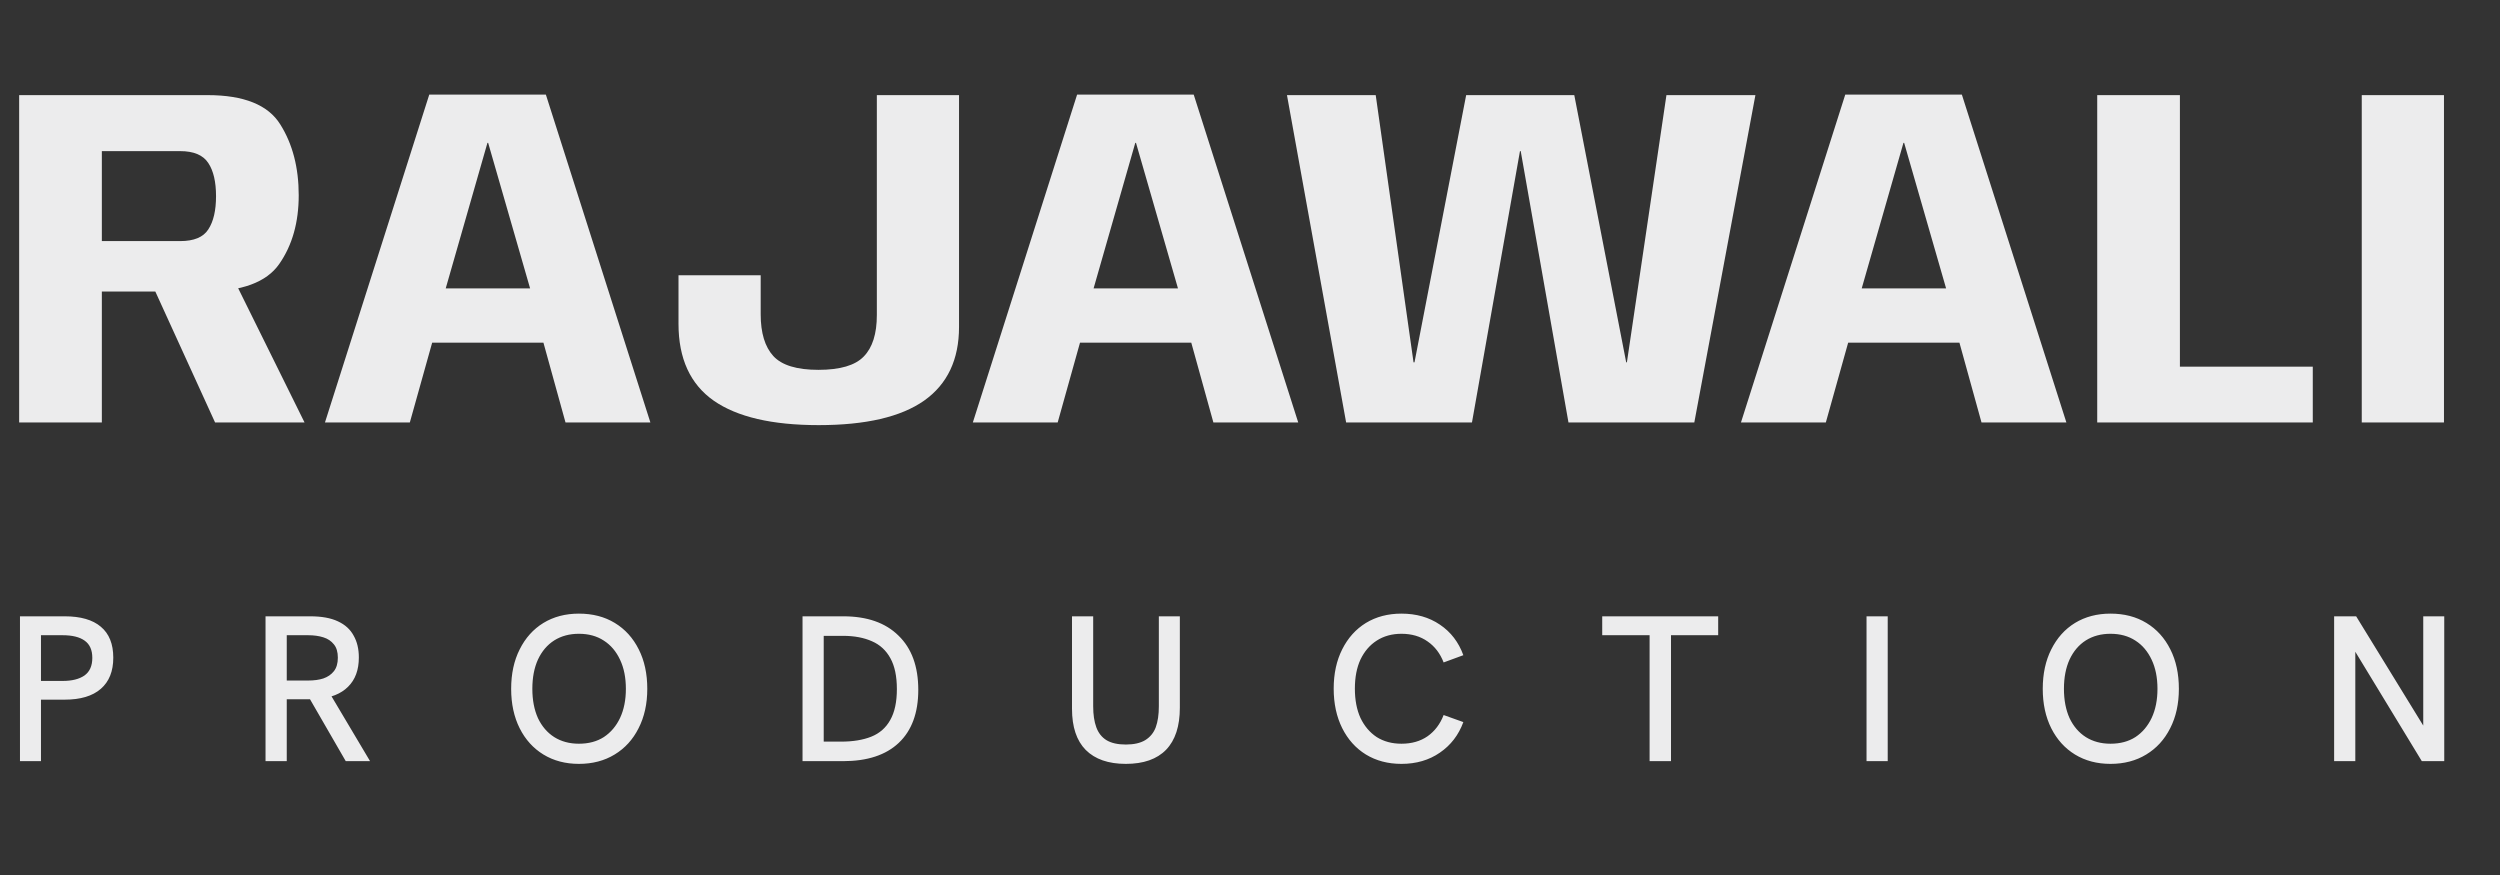<svg width="80" height="28" viewBox="0 0 80 28" fill="none" xmlns="http://www.w3.org/2000/svg">
<rect x="0" y="0" width="80" height="28" fill="#333333" stroke="none"/>
<path d="M0.613 13.518V3.044H6.642C7.806 3.044 8.582 3.357 8.97 3.983C9.363 4.608 9.559 5.364 9.559 6.248C9.559 7.117 9.352 7.849 8.938 8.444C8.53 9.034 7.728 9.329 6.533 9.329H3.259V13.518H0.613ZM6.882 13.518L4.655 8.638L7.278 8.529L9.745 13.518H6.882ZM3.259 7.715H5.765C6.205 7.715 6.505 7.591 6.665 7.342C6.831 7.089 6.913 6.734 6.913 6.279C6.913 5.819 6.831 5.465 6.665 5.216C6.5 4.963 6.2 4.836 5.765 4.836H3.259V7.715ZM10.399 13.518L13.736 3.028H17.468L20.812 13.518H18.096L17.39 10.966H13.829L13.115 13.518H10.399ZM14.263 9.228H16.963L15.621 4.572H15.598L14.263 9.228ZM26.197 13.604C24.707 13.604 23.587 13.343 22.837 12.82C22.087 12.293 21.712 11.473 21.712 10.361V8.809H24.342V10.058C24.342 10.653 24.477 11.098 24.746 11.393C25.015 11.687 25.496 11.835 26.189 11.835C26.882 11.835 27.366 11.693 27.64 11.408C27.919 11.123 28.059 10.681 28.059 10.081V3.044H30.689V10.461C30.689 11.506 30.317 12.293 29.572 12.82C28.827 13.343 27.702 13.604 26.197 13.604ZM31.131 13.518L34.467 3.028H38.199L41.543 13.518H38.828L38.121 10.966H34.56L33.846 13.518H31.131ZM34.995 9.228H37.695L36.352 4.572H36.329L34.995 9.228ZM43.076 13.518L41.183 3.044H44.023L45.233 11.594H45.264L46.917 3.044H50.377L52.038 11.594H52.061L53.326 3.044H56.173L54.218 13.518H50.191L48.663 4.836H48.639L47.103 13.518H43.076ZM55.711 13.518L59.048 3.028H62.78L66.124 13.518H63.408L62.702 10.966H59.141L58.427 13.518H55.711ZM59.575 9.228H62.275L60.933 4.572H60.91L59.575 9.228ZM67.111 13.518V3.044H69.757V11.734H74.009V13.518H67.111ZM75.576 13.518V3.044H78.207V13.518H75.576Z" fill="#ECECED"/>
<path d="M0.639 24.357V19.722H2.069C2.579 19.722 2.965 19.833 3.226 20.055C3.492 20.276 3.625 20.607 3.625 21.046C3.625 21.48 3.492 21.812 3.226 22.043C2.96 22.274 2.575 22.389 2.069 22.389H1.311V24.357H0.639ZM1.311 21.79H2.003C2.3 21.79 2.532 21.733 2.701 21.617C2.869 21.498 2.954 21.309 2.954 21.052C2.954 20.799 2.872 20.616 2.708 20.5C2.548 20.385 2.313 20.327 2.003 20.327H1.311V21.79ZM8.497 24.357V19.722H9.927C10.29 19.722 10.585 19.775 10.811 19.882C11.042 19.988 11.21 20.141 11.317 20.341C11.428 20.536 11.483 20.768 11.483 21.039C11.483 21.438 11.368 21.75 11.137 21.977C10.911 22.203 10.583 22.333 10.153 22.369C10.078 22.373 9.991 22.376 9.894 22.376C9.796 22.376 9.705 22.376 9.621 22.376H9.176V24.357H8.497ZM11.064 24.357L9.874 22.296L10.565 22.209L11.842 24.357H11.064ZM9.176 21.777H9.86C10.047 21.777 10.209 21.755 10.346 21.711C10.488 21.662 10.601 21.584 10.685 21.478C10.769 21.371 10.811 21.227 10.811 21.046C10.811 20.864 10.769 20.722 10.685 20.62C10.601 20.514 10.488 20.438 10.346 20.394C10.204 20.349 10.042 20.327 9.86 20.327H9.176V21.777ZM18.525 24.444C18.095 24.444 17.716 24.344 17.388 24.144C17.064 23.945 16.811 23.666 16.63 23.306C16.448 22.943 16.357 22.522 16.357 22.043C16.357 21.56 16.448 21.139 16.63 20.78C16.811 20.416 17.064 20.134 17.388 19.935C17.716 19.735 18.095 19.636 18.525 19.636C18.964 19.636 19.347 19.735 19.675 19.935C20.003 20.134 20.258 20.416 20.44 20.78C20.622 21.139 20.713 21.56 20.713 22.043C20.713 22.522 20.62 22.943 20.433 23.306C20.252 23.666 19.997 23.945 19.669 24.144C19.341 24.344 18.959 24.444 18.525 24.444ZM18.525 23.799C18.835 23.799 19.101 23.728 19.323 23.586C19.545 23.439 19.718 23.236 19.842 22.974C19.966 22.708 20.028 22.398 20.028 22.043C20.028 21.684 19.966 21.374 19.842 21.112C19.718 20.846 19.545 20.642 19.323 20.5C19.101 20.354 18.835 20.281 18.525 20.281C18.224 20.281 17.96 20.352 17.734 20.494C17.512 20.636 17.339 20.839 17.215 21.105C17.095 21.367 17.035 21.68 17.035 22.043C17.035 22.402 17.095 22.715 17.215 22.981C17.339 23.242 17.512 23.444 17.734 23.586C17.96 23.728 18.224 23.799 18.525 23.799ZM25.681 24.357V19.722H26.984C27.747 19.722 28.336 19.928 28.753 20.341C29.174 20.748 29.385 21.327 29.385 22.076C29.385 22.812 29.176 23.378 28.76 23.772C28.347 24.162 27.753 24.357 26.977 24.357H25.681ZM26.359 23.732H26.918C27.294 23.732 27.616 23.679 27.882 23.573C28.148 23.466 28.349 23.289 28.487 23.041C28.629 22.792 28.7 22.462 28.7 22.05C28.7 21.642 28.631 21.314 28.494 21.066C28.356 20.813 28.159 20.631 27.902 20.52C27.645 20.405 27.337 20.347 26.977 20.347H26.359V23.732ZM36.026 24.444C35.468 24.444 35.04 24.295 34.743 23.998C34.45 23.701 34.304 23.262 34.304 22.681V19.722H34.982V22.602C34.982 22.868 35.015 23.091 35.082 23.273C35.148 23.455 35.257 23.593 35.408 23.686C35.563 23.779 35.769 23.825 36.026 23.825C36.283 23.825 36.489 23.779 36.645 23.686C36.804 23.588 36.917 23.451 36.984 23.273C37.05 23.091 37.083 22.868 37.083 22.602V19.722H37.755V22.648C37.755 23.238 37.609 23.686 37.316 23.991C37.023 24.293 36.593 24.444 36.026 24.444ZM44.846 24.444C44.416 24.444 44.036 24.344 43.708 24.144C43.385 23.945 43.132 23.663 42.95 23.3C42.769 22.936 42.678 22.515 42.678 22.036C42.678 21.558 42.769 21.139 42.95 20.78C43.132 20.416 43.385 20.134 43.708 19.935C44.036 19.735 44.416 19.636 44.846 19.636C45.32 19.636 45.73 19.753 46.076 19.988C46.426 20.223 46.676 20.549 46.827 20.966L46.196 21.198C46.085 20.91 45.914 20.686 45.684 20.527C45.453 20.363 45.174 20.281 44.846 20.281C44.544 20.281 44.28 20.354 44.054 20.5C43.833 20.642 43.66 20.844 43.535 21.105C43.416 21.363 43.356 21.673 43.356 22.036C43.356 22.4 43.416 22.712 43.535 22.974C43.66 23.236 43.833 23.439 44.054 23.586C44.28 23.728 44.544 23.799 44.846 23.799C45.174 23.799 45.453 23.719 45.684 23.559C45.914 23.395 46.085 23.169 46.196 22.881L46.827 23.107C46.676 23.519 46.426 23.845 46.076 24.085C45.73 24.324 45.32 24.444 44.846 24.444ZM52.787 24.357V20.327H51.271V19.722H54.982V20.327H53.472V24.357H52.787ZM59.729 24.357V19.722H60.407V24.357H59.729ZM67.536 24.444C67.106 24.444 66.727 24.344 66.399 24.144C66.075 23.945 65.823 23.666 65.641 23.306C65.459 22.943 65.368 22.522 65.368 22.043C65.368 21.56 65.459 21.139 65.641 20.78C65.823 20.416 66.075 20.134 66.399 19.935C66.727 19.735 67.106 19.636 67.536 19.636C67.975 19.636 68.358 19.735 68.686 19.935C69.014 20.134 69.269 20.416 69.451 20.78C69.633 21.139 69.724 21.56 69.724 22.043C69.724 22.522 69.631 22.943 69.445 23.306C69.263 23.666 69.008 23.945 68.68 24.144C68.352 24.344 67.97 24.444 67.536 24.444ZM67.536 23.799C67.846 23.799 68.112 23.728 68.334 23.586C68.556 23.439 68.728 23.236 68.853 22.974C68.977 22.708 69.039 22.398 69.039 22.043C69.039 21.684 68.977 21.374 68.853 21.112C68.728 20.846 68.556 20.642 68.334 20.5C68.112 20.354 67.846 20.281 67.536 20.281C67.234 20.281 66.971 20.352 66.745 20.494C66.523 20.636 66.35 20.839 66.226 21.105C66.106 21.367 66.046 21.68 66.046 22.043C66.046 22.402 66.106 22.715 66.226 22.981C66.35 23.242 66.523 23.444 66.745 23.586C66.971 23.728 67.234 23.799 67.536 23.799ZM74.692 24.357V19.722H75.397L77.704 23.479H77.544V19.722H78.216V24.357H77.498L75.21 20.593H75.37V24.357H74.692Z" fill="#ECECED"/>
</svg>
